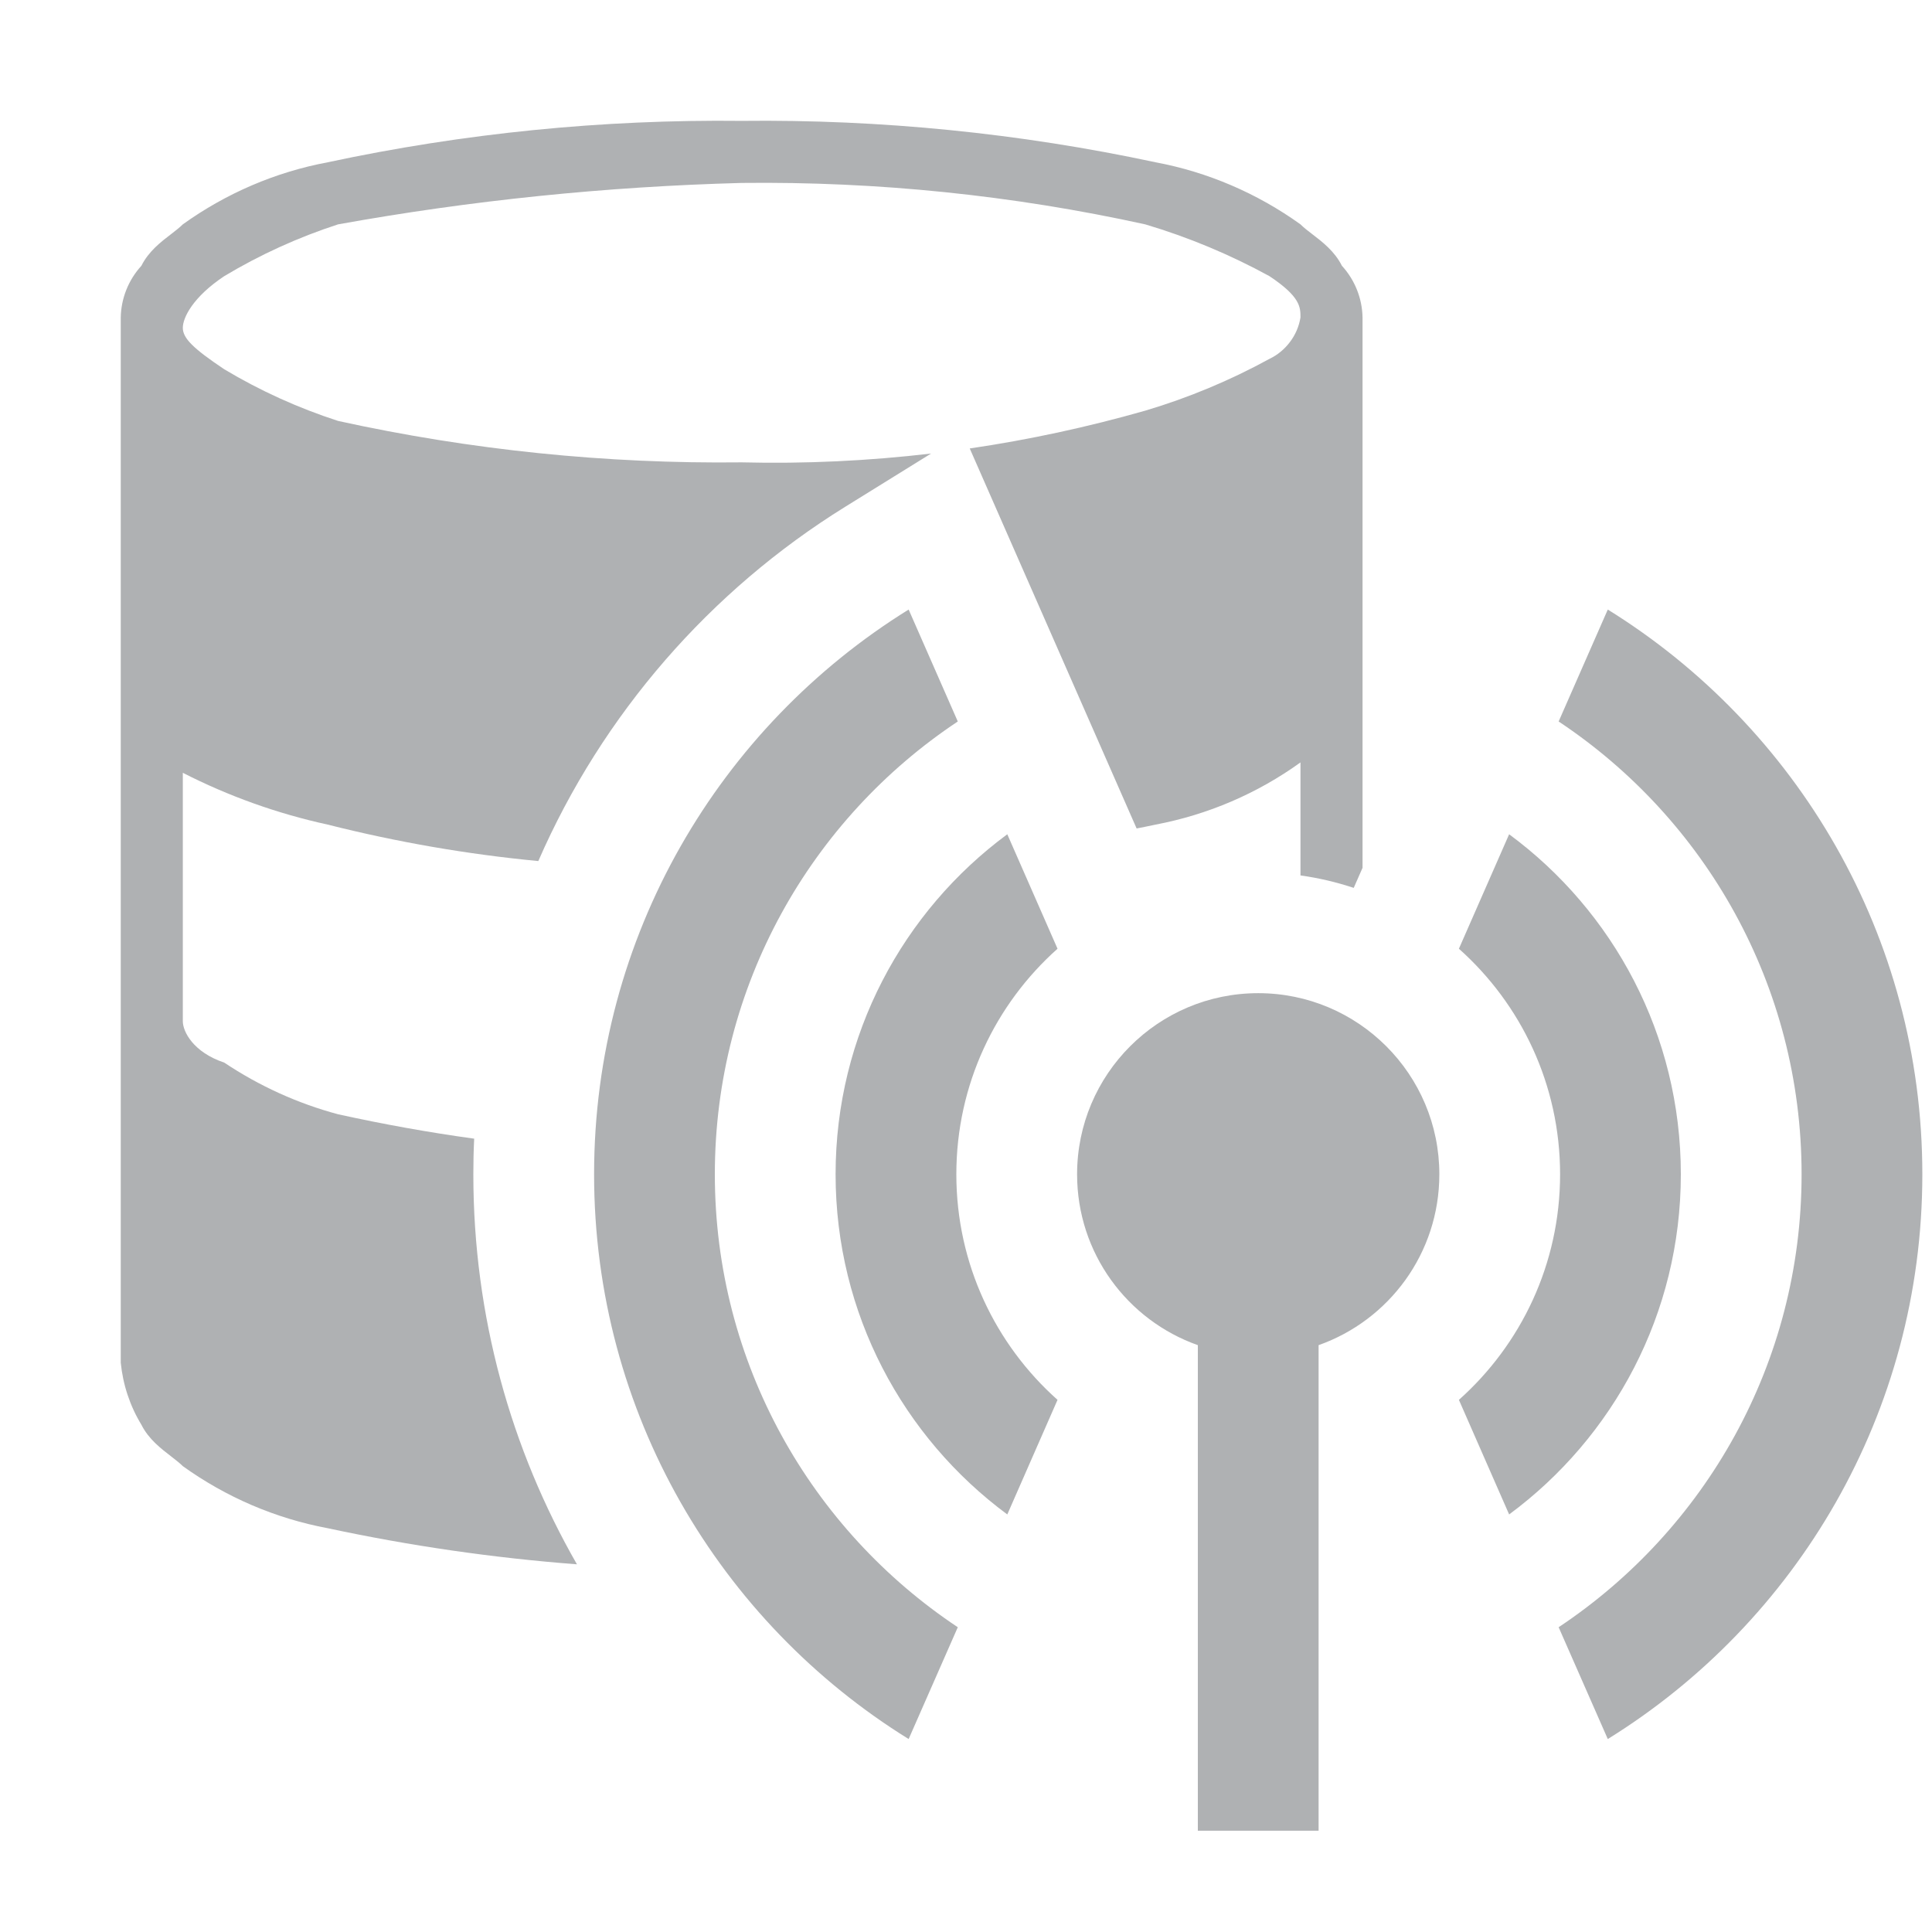 <svg width="16" height="16" viewBox="0 0 16 16" fill="none" xmlns="http://www.w3.org/2000/svg">
<path fill-rule="evenodd" clip-rule="evenodd" d="M12.92 9.725C12.92 8.982 12.596 8.315 12.082 7.857L12.498 6.909C13.361 7.546 13.92 8.57 13.92 9.725C13.92 10.88 13.361 11.904 12.498 12.542L12.082 11.593C12.596 11.135 12.92 10.468 12.92 9.725ZM6.92 9.725C6.92 8.57 7.479 7.546 8.342 6.909L8.758 7.857C8.244 8.315 7.92 8.982 7.92 9.725C7.92 10.468 8.244 11.135 8.758 11.593L8.342 12.542C7.479 11.904 6.92 10.88 6.92 9.725ZM5.92 9.725C5.92 8.16 6.719 6.781 7.932 5.975L7.525 5.048C5.961 6.018 4.92 7.75 4.92 9.725C4.92 11.701 5.961 13.433 7.525 14.402L7.932 13.476C6.719 12.669 5.92 11.291 5.92 9.725ZM14.92 9.725C14.92 8.16 14.121 6.781 12.908 5.975L13.315 5.048C14.879 6.018 15.92 7.75 15.92 9.725C15.92 11.701 14.879 13.433 13.315 14.402L12.908 13.476C14.121 12.669 14.92 11.291 14.92 9.725ZM11.92 9.725C11.92 10.379 11.503 10.934 10.92 11.14V15.161H9.92V11.14C9.337 10.934 8.92 10.379 8.92 9.725C8.92 8.897 9.592 8.225 10.42 8.225C11.248 8.225 11.92 8.897 11.92 9.725Z" fill="#AFB1B3"/>
<path fill-rule="evenodd" clip-rule="evenodd" d="M2.714 1.344C3.84 1.103 4.99 0.988 6.142 1.001C7.294 0.988 8.444 1.103 9.57 1.344C10.003 1.425 10.412 1.601 10.77 1.858C10.796 1.884 10.829 1.91 10.866 1.938C10.951 2.003 11.053 2.081 11.113 2.201C11.22 2.318 11.281 2.47 11.284 2.629V7.187L11.211 7.353C11.069 7.306 10.922 7.271 10.77 7.25V6.314C10.412 6.572 10.003 6.747 9.57 6.829C9.518 6.84 9.466 6.851 9.413 6.861L8.031 3.714C8.521 3.642 9.007 3.537 9.484 3.401C9.841 3.295 10.186 3.151 10.513 2.972C10.58 2.94 10.638 2.892 10.683 2.832C10.728 2.773 10.758 2.703 10.77 2.629C10.77 2.544 10.77 2.458 10.513 2.287C10.186 2.108 9.841 1.964 9.484 1.858C8.387 1.617 7.265 1.502 6.142 1.515C5.021 1.545 3.903 1.659 2.8 1.858C2.47 1.965 2.154 2.109 1.857 2.287C1.6 2.458 1.514 2.629 1.514 2.715C1.514 2.801 1.6 2.886 1.857 3.058C2.154 3.236 2.47 3.379 2.8 3.486C3.897 3.727 5.018 3.842 6.142 3.829C6.667 3.842 7.191 3.817 7.711 3.756L6.998 4.198C5.881 4.891 4.989 5.914 4.458 7.131C3.871 7.075 3.288 6.974 2.714 6.829C2.297 6.738 1.894 6.594 1.514 6.4V8.457C1.514 8.543 1.6 8.714 1.857 8.8C2.146 8.993 2.464 9.138 2.8 9.228C3.173 9.31 3.549 9.378 3.927 9.43C3.922 9.528 3.92 9.626 3.92 9.725C3.92 10.901 4.232 12.004 4.778 12.955C4.085 12.902 3.395 12.802 2.714 12.656C2.281 12.575 1.872 12.399 1.514 12.142C1.488 12.116 1.454 12.09 1.418 12.062C1.333 11.996 1.231 11.919 1.171 11.799C1.076 11.643 1.018 11.467 1 11.285V2.629C1.003 2.47 1.064 2.318 1.171 2.201C1.231 2.081 1.333 2.003 1.418 1.938C1.454 1.91 1.488 1.884 1.514 1.858C1.872 1.601 2.281 1.425 2.714 1.344Z" fill="#AFB1B3"/>
</svg>
